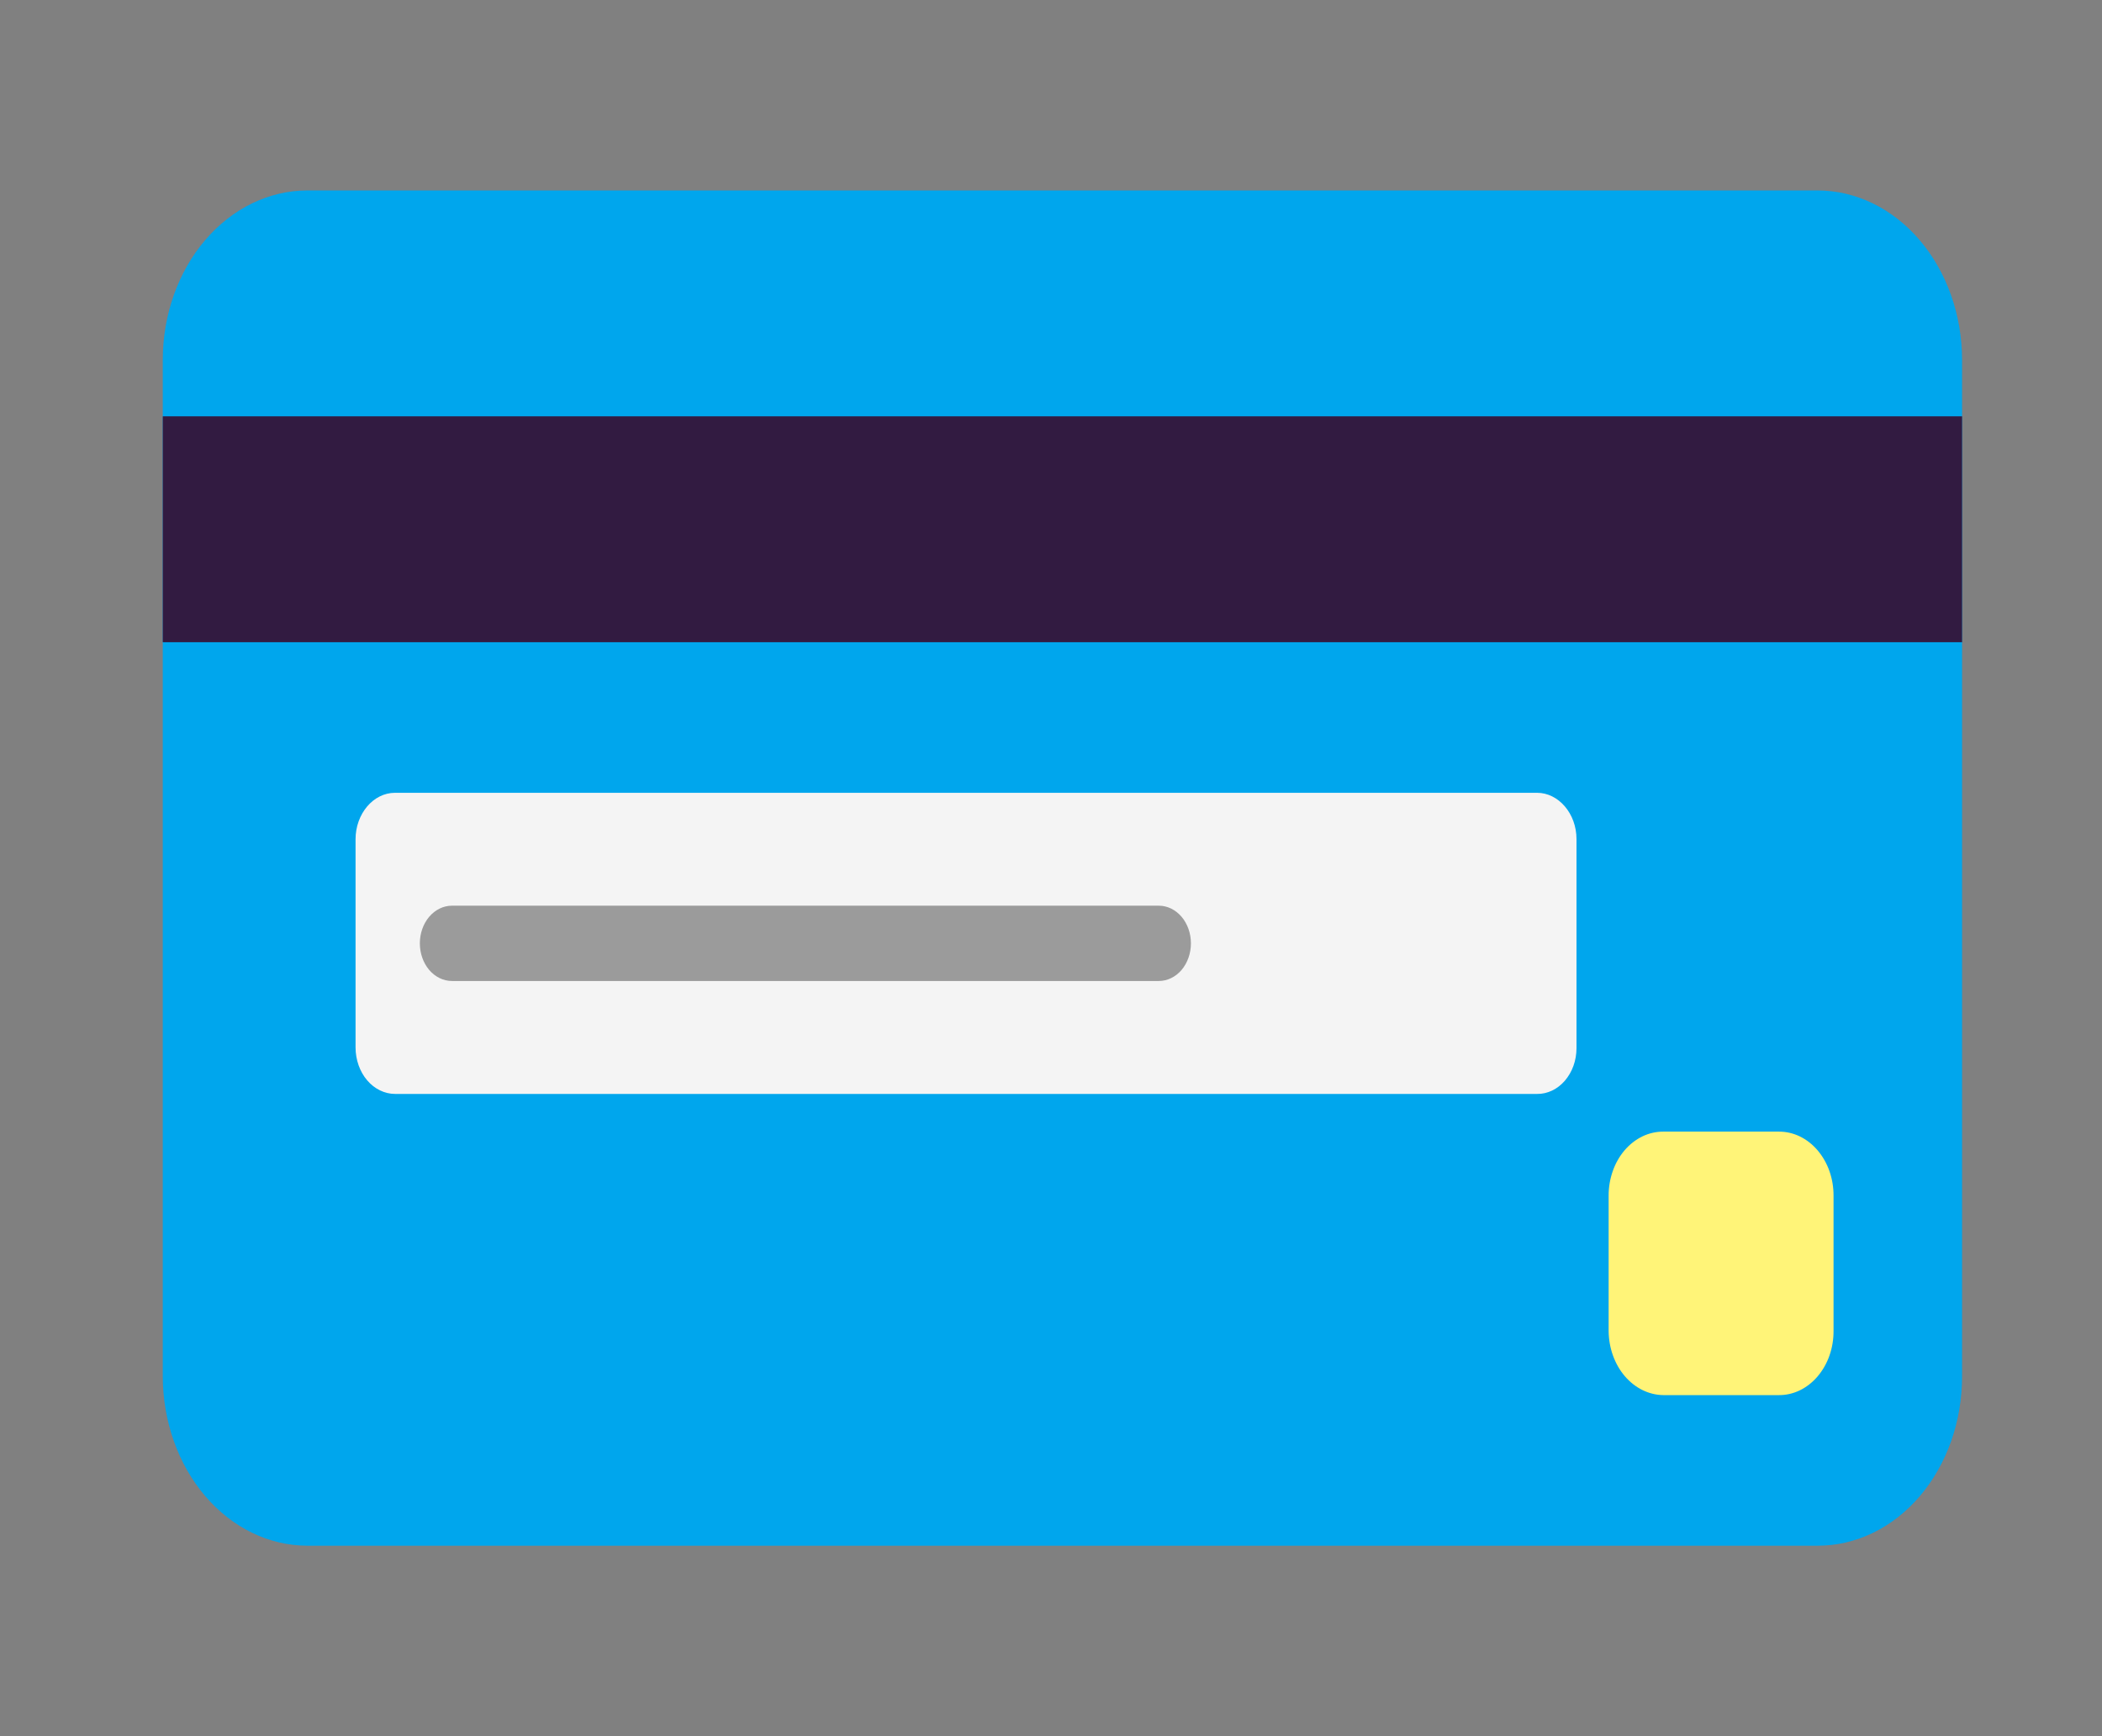 <svg width="46" height="38" viewBox="0 0 46 38" fill="none" xmlns="http://www.w3.org/2000/svg">
<rect x="0" y="0" width="46" height="38" fill="#808080" stroke="none"/>
<path d="M39.776 33.831H6.724C5.886 33.83 5.082 33.438 4.49 32.744C3.897 32.049 3.564 31.107 3.562 30.125V7.876C3.563 6.893 3.896 5.951 4.489 5.256C5.082 4.561 5.885 4.17 6.724 4.168H39.776C40.614 4.17 41.418 4.561 42.01 5.256C42.603 5.95 42.936 6.892 42.938 7.874V30.123C42.938 30.61 42.857 31.093 42.699 31.543C42.54 31.993 42.307 32.402 42.014 32.746C41.72 33.091 41.371 33.364 40.987 33.55C40.603 33.736 40.192 33.832 39.776 33.831Z" fill="#00A6ED"/>
<path d="M33.637 23.943H8.645C8.416 23.942 8.196 23.835 8.034 23.644C7.873 23.454 7.782 23.197 7.781 22.928V18.367C7.781 17.818 8.164 17.352 8.645 17.352H33.637C34.103 17.352 34.5 17.802 34.5 18.367V22.945C34.499 23.077 34.477 23.207 34.433 23.329C34.389 23.451 34.325 23.561 34.245 23.654C34.165 23.747 34.07 23.82 33.965 23.87C33.861 23.919 33.749 23.945 33.637 23.943Z" fill="#F4F4F4"/>
<path d="M36.403 30.535H38.925C39.083 30.537 39.24 30.501 39.386 30.431C39.532 30.36 39.664 30.257 39.776 30.126C39.887 29.995 39.976 29.84 40.036 29.669C40.096 29.498 40.126 29.315 40.125 29.13V26.173C40.126 25.988 40.096 25.805 40.036 25.634C39.976 25.463 39.887 25.308 39.776 25.177C39.664 25.046 39.532 24.943 39.386 24.872C39.24 24.802 39.083 24.767 38.925 24.768H36.403C36.245 24.767 36.089 24.802 35.943 24.872C35.797 24.943 35.664 25.046 35.552 25.177C35.441 25.308 35.352 25.463 35.293 25.634C35.233 25.805 35.202 25.988 35.203 26.173V29.13C35.206 29.502 35.333 29.857 35.557 30.12C35.782 30.383 36.085 30.532 36.403 30.535Z" fill="#FFF478"/>
<path d="M42.938 9.112H3.562V14.056H42.938V9.112Z" fill="#321B41"/>
<path d="M9.188 20.647C9.188 20.429 9.262 20.219 9.393 20.065C9.525 19.91 9.704 19.823 9.891 19.823H25.359C25.546 19.823 25.725 19.91 25.857 20.065C25.988 20.219 26.062 20.429 26.062 20.647C26.062 20.866 25.988 21.075 25.857 21.23C25.725 21.384 25.546 21.471 25.359 21.471H9.891C9.704 21.471 9.525 21.384 9.393 21.23C9.262 21.075 9.188 20.866 9.188 20.647Z" fill="#9B9B9B"/>
</svg>

